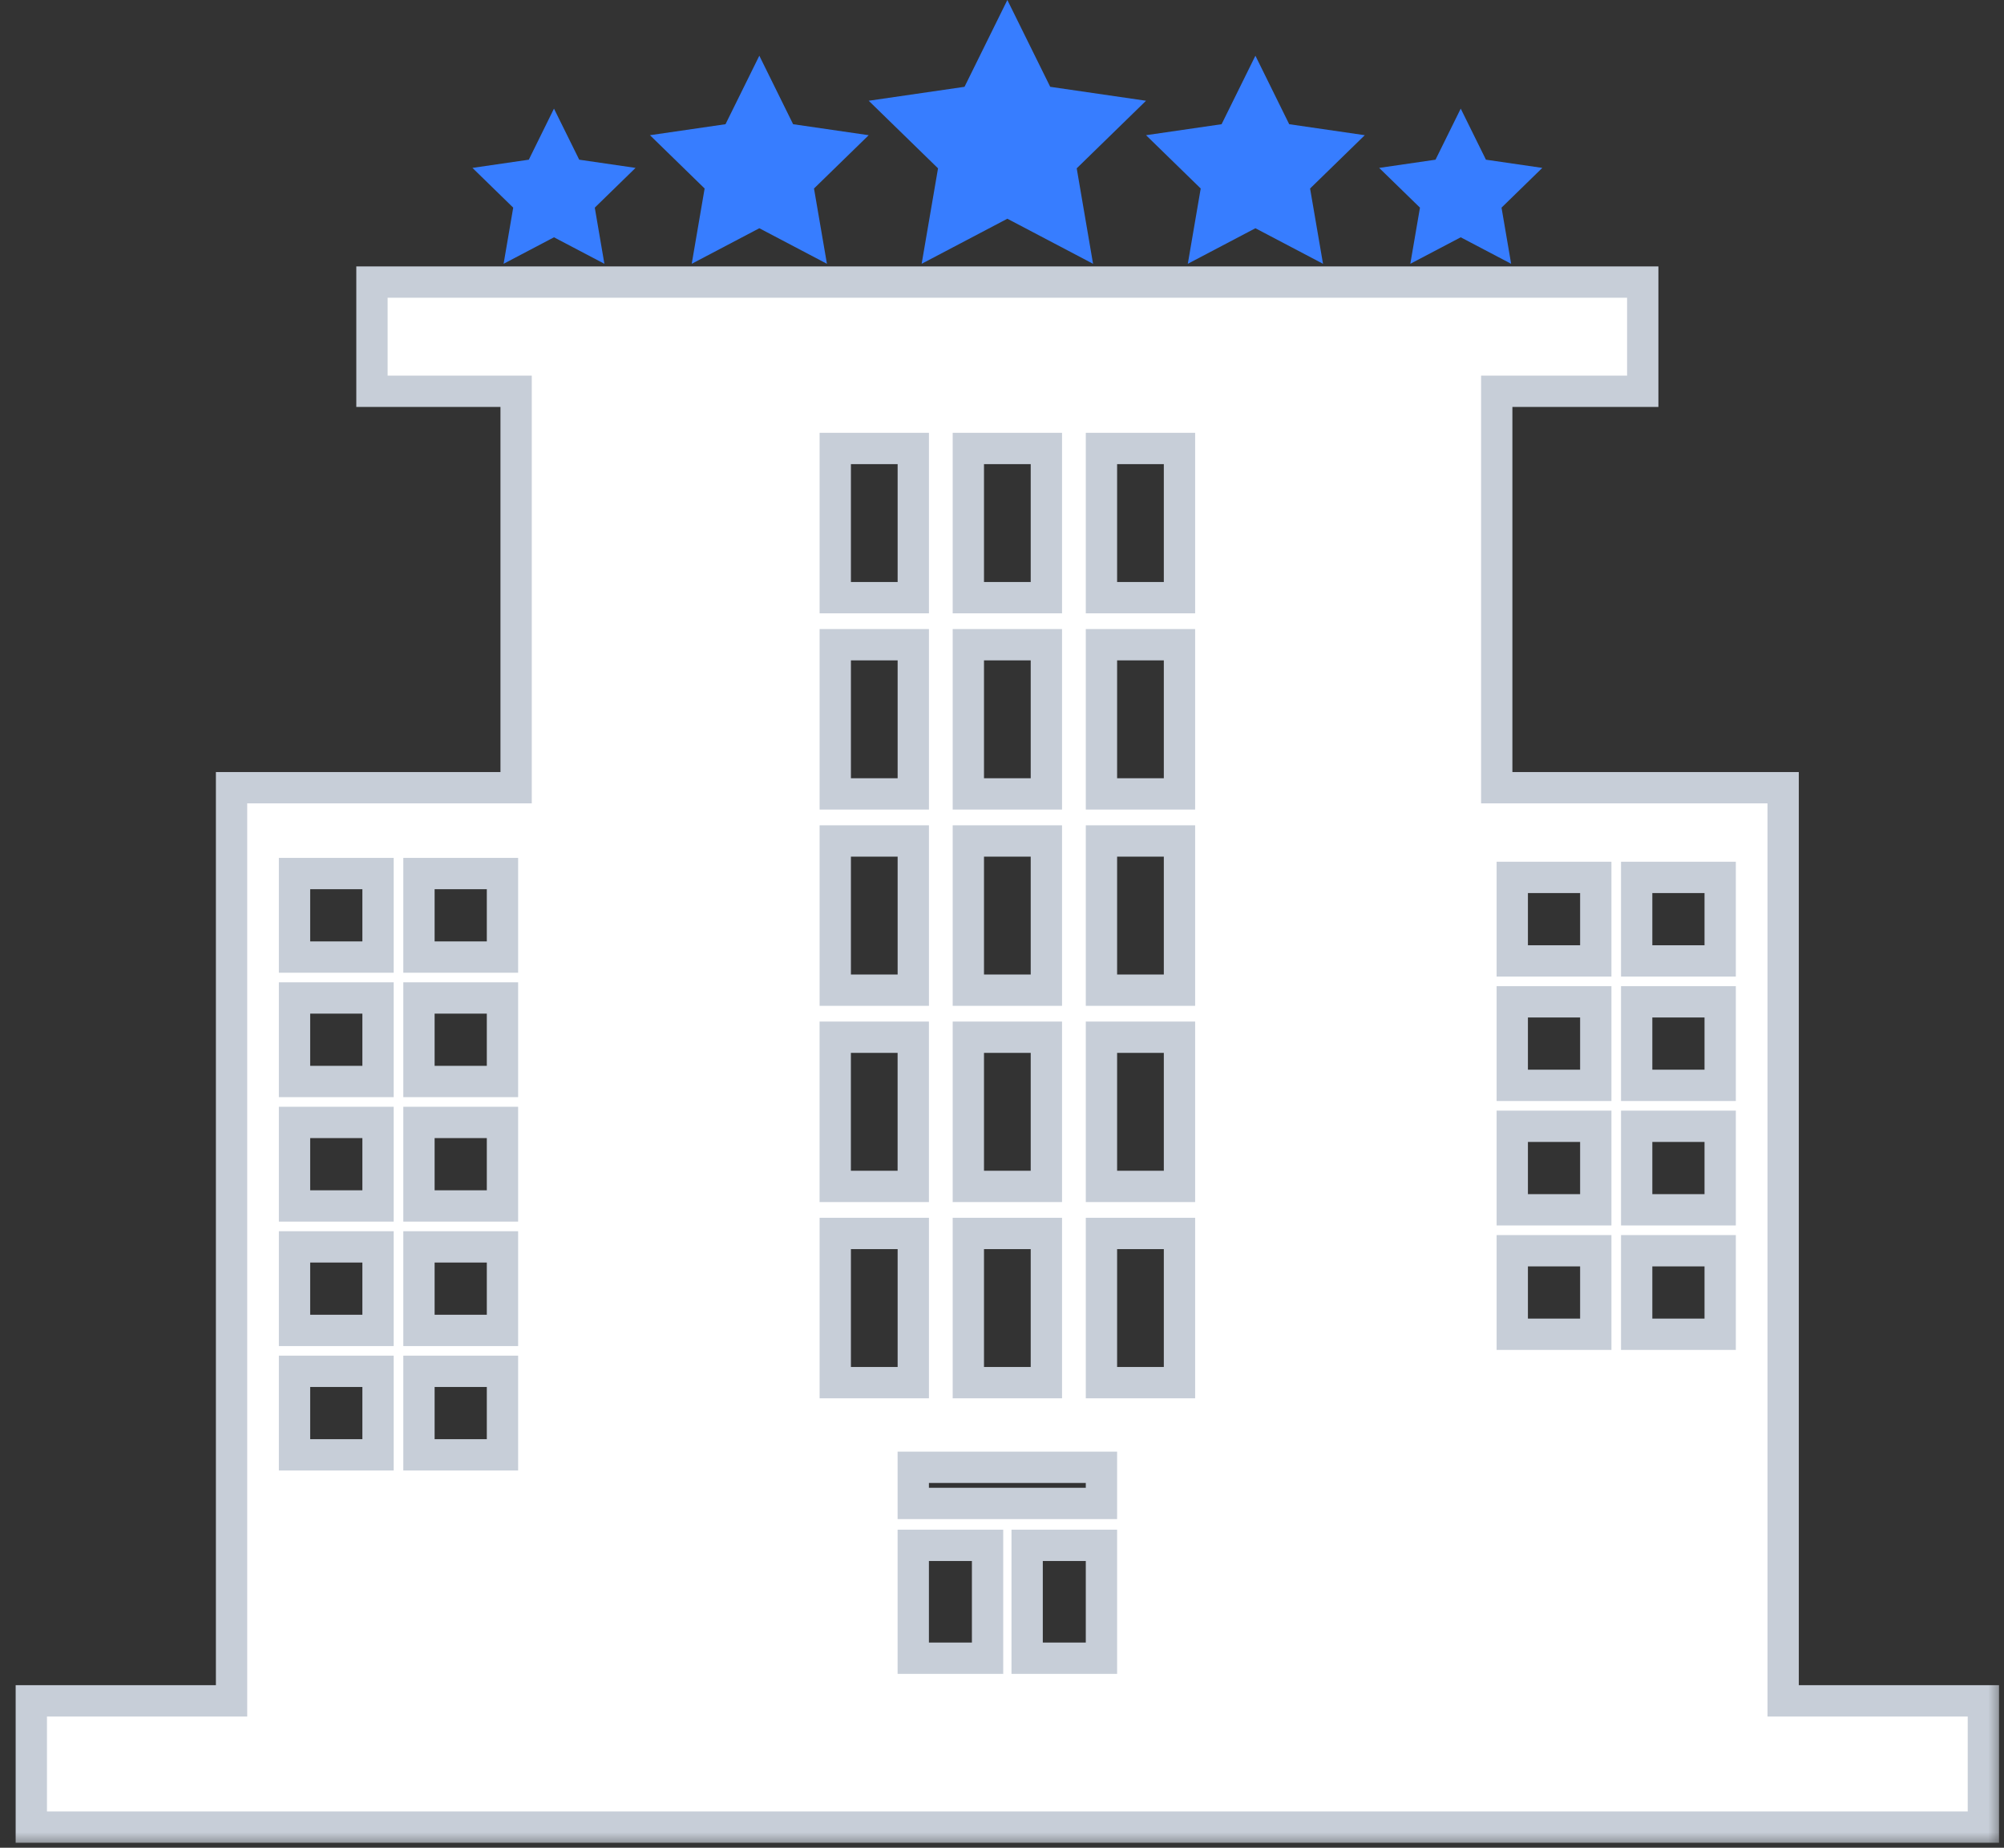 <svg width="64" height="59" viewBox="0 0 64 59" fill="none" xmlns="http://www.w3.org/2000/svg">
<rect x="0" y="0" width="64" height="59" fill="#333333" stroke="none"/>
<path d="M32.171 0L33.54 2.772L36.6 3.217L34.386 5.375L34.908 8.423L32.171 6.984L29.434 8.423L29.957 5.375L27.743 3.217L30.803 2.772L32.171 0Z" fill="#377DFF"/>
<path d="M40.093 1.779L41.172 3.966L43.586 4.317L41.839 6.019L42.252 8.423L40.093 7.288L37.934 8.423L38.346 6.019L36.6 4.317L39.013 3.966L40.093 1.779Z" fill="#377DFF"/>
<path d="M46.65 3.468L47.455 5.099L49.255 5.361L47.953 6.63L48.26 8.423L46.65 7.577L45.04 8.423L45.348 6.63L44.045 5.361L45.845 5.099L46.65 3.468Z" fill="#377DFF"/>
<path d="M24.25 1.779L23.17 3.966L20.757 4.317L22.503 6.019L22.091 8.423L24.25 7.288L26.409 8.423L25.996 6.019L27.743 4.317L25.329 3.966L24.25 1.779Z" fill="#377DFF"/>
<path d="M17.692 3.468L16.888 5.099L15.088 5.361L16.39 6.63L16.083 8.423L17.692 7.577L19.302 8.423L18.995 6.63L20.297 5.361L18.498 5.099L17.692 3.468Z" fill="#377DFF"/>
<mask id="path-6-outside-1_366_1523" maskUnits="userSpaceOnUse" x="0" y="8.007" width="64" height="51" fill="black">
<rect fill="white" y="8.007" width="64" height="51"/>
<path d="M56.947 54.309V25.152H47.8V12.494H52.463V9.007H42.89H21.452H11.879V12.494H16.483V25.152H7.395V54.309H1V58.341H63.341V54.309H56.947ZM12.073 46.454H9.406V43.787H12.073V46.454ZM12.073 42.481H9.406V39.814H12.073V42.481ZM12.073 38.507H9.406V35.84H12.073V38.507ZM12.073 34.533H9.406V31.866H12.073V34.533ZM12.073 30.56H9.406V27.893H12.073V30.56ZM16.047 46.454H13.38V43.787H16.047V46.454ZM16.047 42.481H13.38V39.814H16.047V42.481ZM16.047 38.507H13.38V35.84H16.047V38.507ZM16.047 34.533H13.38V31.866H16.047V34.533ZM16.047 30.56H13.38V27.893H16.047V30.56ZM30.925 37.883V33.119H33.417V37.883H30.925ZM33.417 39.385V44.149H30.925V39.385H33.417ZM30.925 31.617V26.853H33.417V31.617H30.925ZM30.925 25.35V20.586H33.417V25.35H30.925ZM30.925 19.084V14.32H33.417V19.084H30.925ZM26.675 31.617V26.853H29.167V31.617H26.675ZM29.166 33.119V37.883H26.674V33.119H29.166ZM26.675 25.35V20.586H29.167V25.35H26.675ZM26.675 19.084V14.32H29.167V19.084H26.675ZM26.675 39.385H29.167V44.149H26.675V39.385ZM31.539 52.948H29.166V49.344H31.539V52.948ZM35.176 52.948H32.803V49.344H35.176V52.948ZM35.176 48.006H29.166V46.852H35.176V48.006ZM37.668 44.149H35.176V39.385H37.668V44.149ZM37.668 37.883H35.176V33.119H37.668V37.883ZM37.668 31.617H35.176V26.853H37.668V31.617ZM37.668 25.35H35.176V20.586H37.668V25.35ZM37.668 19.084H35.176V14.32H37.668V19.084ZM50.963 42.604H48.296V39.937H50.963V42.604ZM50.963 38.63H48.296V35.963H50.963V38.63ZM50.963 34.656H48.296V31.989H50.963V34.656ZM50.963 30.683H48.296V28.016H50.963V30.683ZM54.936 42.604H52.269V39.937H54.936V42.604ZM54.936 38.63H52.269V35.963H54.936V38.63ZM54.936 34.656H52.269V31.989H54.936V34.656ZM54.936 30.683H52.269V28.016H54.936V30.683Z"/>
</mask>
<path d="M56.947 54.309V25.152H47.8V12.494H52.463V9.007H42.89H21.452H11.879V12.494H16.483V25.152H7.395V54.309H1V58.341H63.341V54.309H56.947ZM12.073 46.454H9.406V43.787H12.073V46.454ZM12.073 42.481H9.406V39.814H12.073V42.481ZM12.073 38.507H9.406V35.84H12.073V38.507ZM12.073 34.533H9.406V31.866H12.073V34.533ZM12.073 30.56H9.406V27.893H12.073V30.56ZM16.047 46.454H13.38V43.787H16.047V46.454ZM16.047 42.481H13.38V39.814H16.047V42.481ZM16.047 38.507H13.38V35.84H16.047V38.507ZM16.047 34.533H13.38V31.866H16.047V34.533ZM16.047 30.56H13.38V27.893H16.047V30.56ZM30.925 37.883V33.119H33.417V37.883H30.925ZM33.417 39.385V44.149H30.925V39.385H33.417ZM30.925 31.617V26.853H33.417V31.617H30.925ZM30.925 25.35V20.586H33.417V25.35H30.925ZM30.925 19.084V14.32H33.417V19.084H30.925ZM26.675 31.617V26.853H29.167V31.617H26.675ZM29.166 33.119V37.883H26.674V33.119H29.166ZM26.675 25.35V20.586H29.167V25.35H26.675ZM26.675 19.084V14.32H29.167V19.084H26.675ZM26.675 39.385H29.167V44.149H26.675V39.385ZM31.539 52.948H29.166V49.344H31.539V52.948ZM35.176 52.948H32.803V49.344H35.176V52.948ZM35.176 48.006H29.166V46.852H35.176V48.006ZM37.668 44.149H35.176V39.385H37.668V44.149ZM37.668 37.883H35.176V33.119H37.668V37.883ZM37.668 31.617H35.176V26.853H37.668V31.617ZM37.668 25.35H35.176V20.586H37.668V25.35ZM37.668 19.084H35.176V14.32H37.668V19.084ZM50.963 42.604H48.296V39.937H50.963V42.604ZM50.963 38.63H48.296V35.963H50.963V38.63ZM50.963 34.656H48.296V31.989H50.963V34.656ZM50.963 30.683H48.296V28.016H50.963V30.683ZM54.936 42.604H52.269V39.937H54.936V42.604ZM54.936 38.63H52.269V35.963H54.936V38.63ZM54.936 34.656H52.269V31.989H54.936V34.656ZM54.936 30.683H52.269V28.016H54.936V30.683Z" fill="white"/>
<path d="M56.947 54.309V25.152H47.8V12.494H52.463V9.007H42.89H21.452H11.879V12.494H16.483V25.152H7.395V54.309H1V58.341H63.341V54.309H56.947ZM12.073 46.454H9.406V43.787H12.073V46.454ZM12.073 42.481H9.406V39.814H12.073V42.481ZM12.073 38.507H9.406V35.84H12.073V38.507ZM12.073 34.533H9.406V31.866H12.073V34.533ZM12.073 30.56H9.406V27.893H12.073V30.56ZM16.047 46.454H13.38V43.787H16.047V46.454ZM16.047 42.481H13.38V39.814H16.047V42.481ZM16.047 38.507H13.38V35.84H16.047V38.507ZM16.047 34.533H13.38V31.866H16.047V34.533ZM16.047 30.56H13.38V27.893H16.047V30.56ZM30.925 37.883V33.119H33.417V37.883H30.925ZM33.417 39.385V44.149H30.925V39.385H33.417ZM30.925 31.617V26.853H33.417V31.617H30.925ZM30.925 25.35V20.586H33.417V25.35H30.925ZM30.925 19.084V14.32H33.417V19.084H30.925ZM26.675 31.617V26.853H29.167V31.617H26.675ZM29.166 33.119V37.883H26.674V33.119H29.166ZM26.675 25.35V20.586H29.167V25.35H26.675ZM26.675 19.084V14.32H29.167V19.084H26.675ZM26.675 39.385H29.167V44.149H26.675V39.385ZM31.539 52.948H29.166V49.344H31.539V52.948ZM35.176 52.948H32.803V49.344H35.176V52.948ZM35.176 48.006H29.166V46.852H35.176V48.006ZM37.668 44.149H35.176V39.385H37.668V44.149ZM37.668 37.883H35.176V33.119H37.668V37.883ZM37.668 31.617H35.176V26.853H37.668V31.617ZM37.668 25.35H35.176V20.586H37.668V25.35ZM37.668 19.084H35.176V14.32H37.668V19.084ZM50.963 42.604H48.296V39.937H50.963V42.604ZM50.963 38.63H48.296V35.963H50.963V38.63ZM50.963 34.656H48.296V31.989H50.963V34.656ZM50.963 30.683H48.296V28.016H50.963V30.683ZM54.936 42.604H52.269V39.937H54.936V42.604ZM54.936 38.63H52.269V35.963H54.936V38.63ZM54.936 34.656H52.269V31.989H54.936V34.656ZM54.936 30.683H52.269V28.016H54.936V30.683Z" stroke="#C7CED8" mask="url(#path-6-outside-1_366_1523)"/>
</svg>
